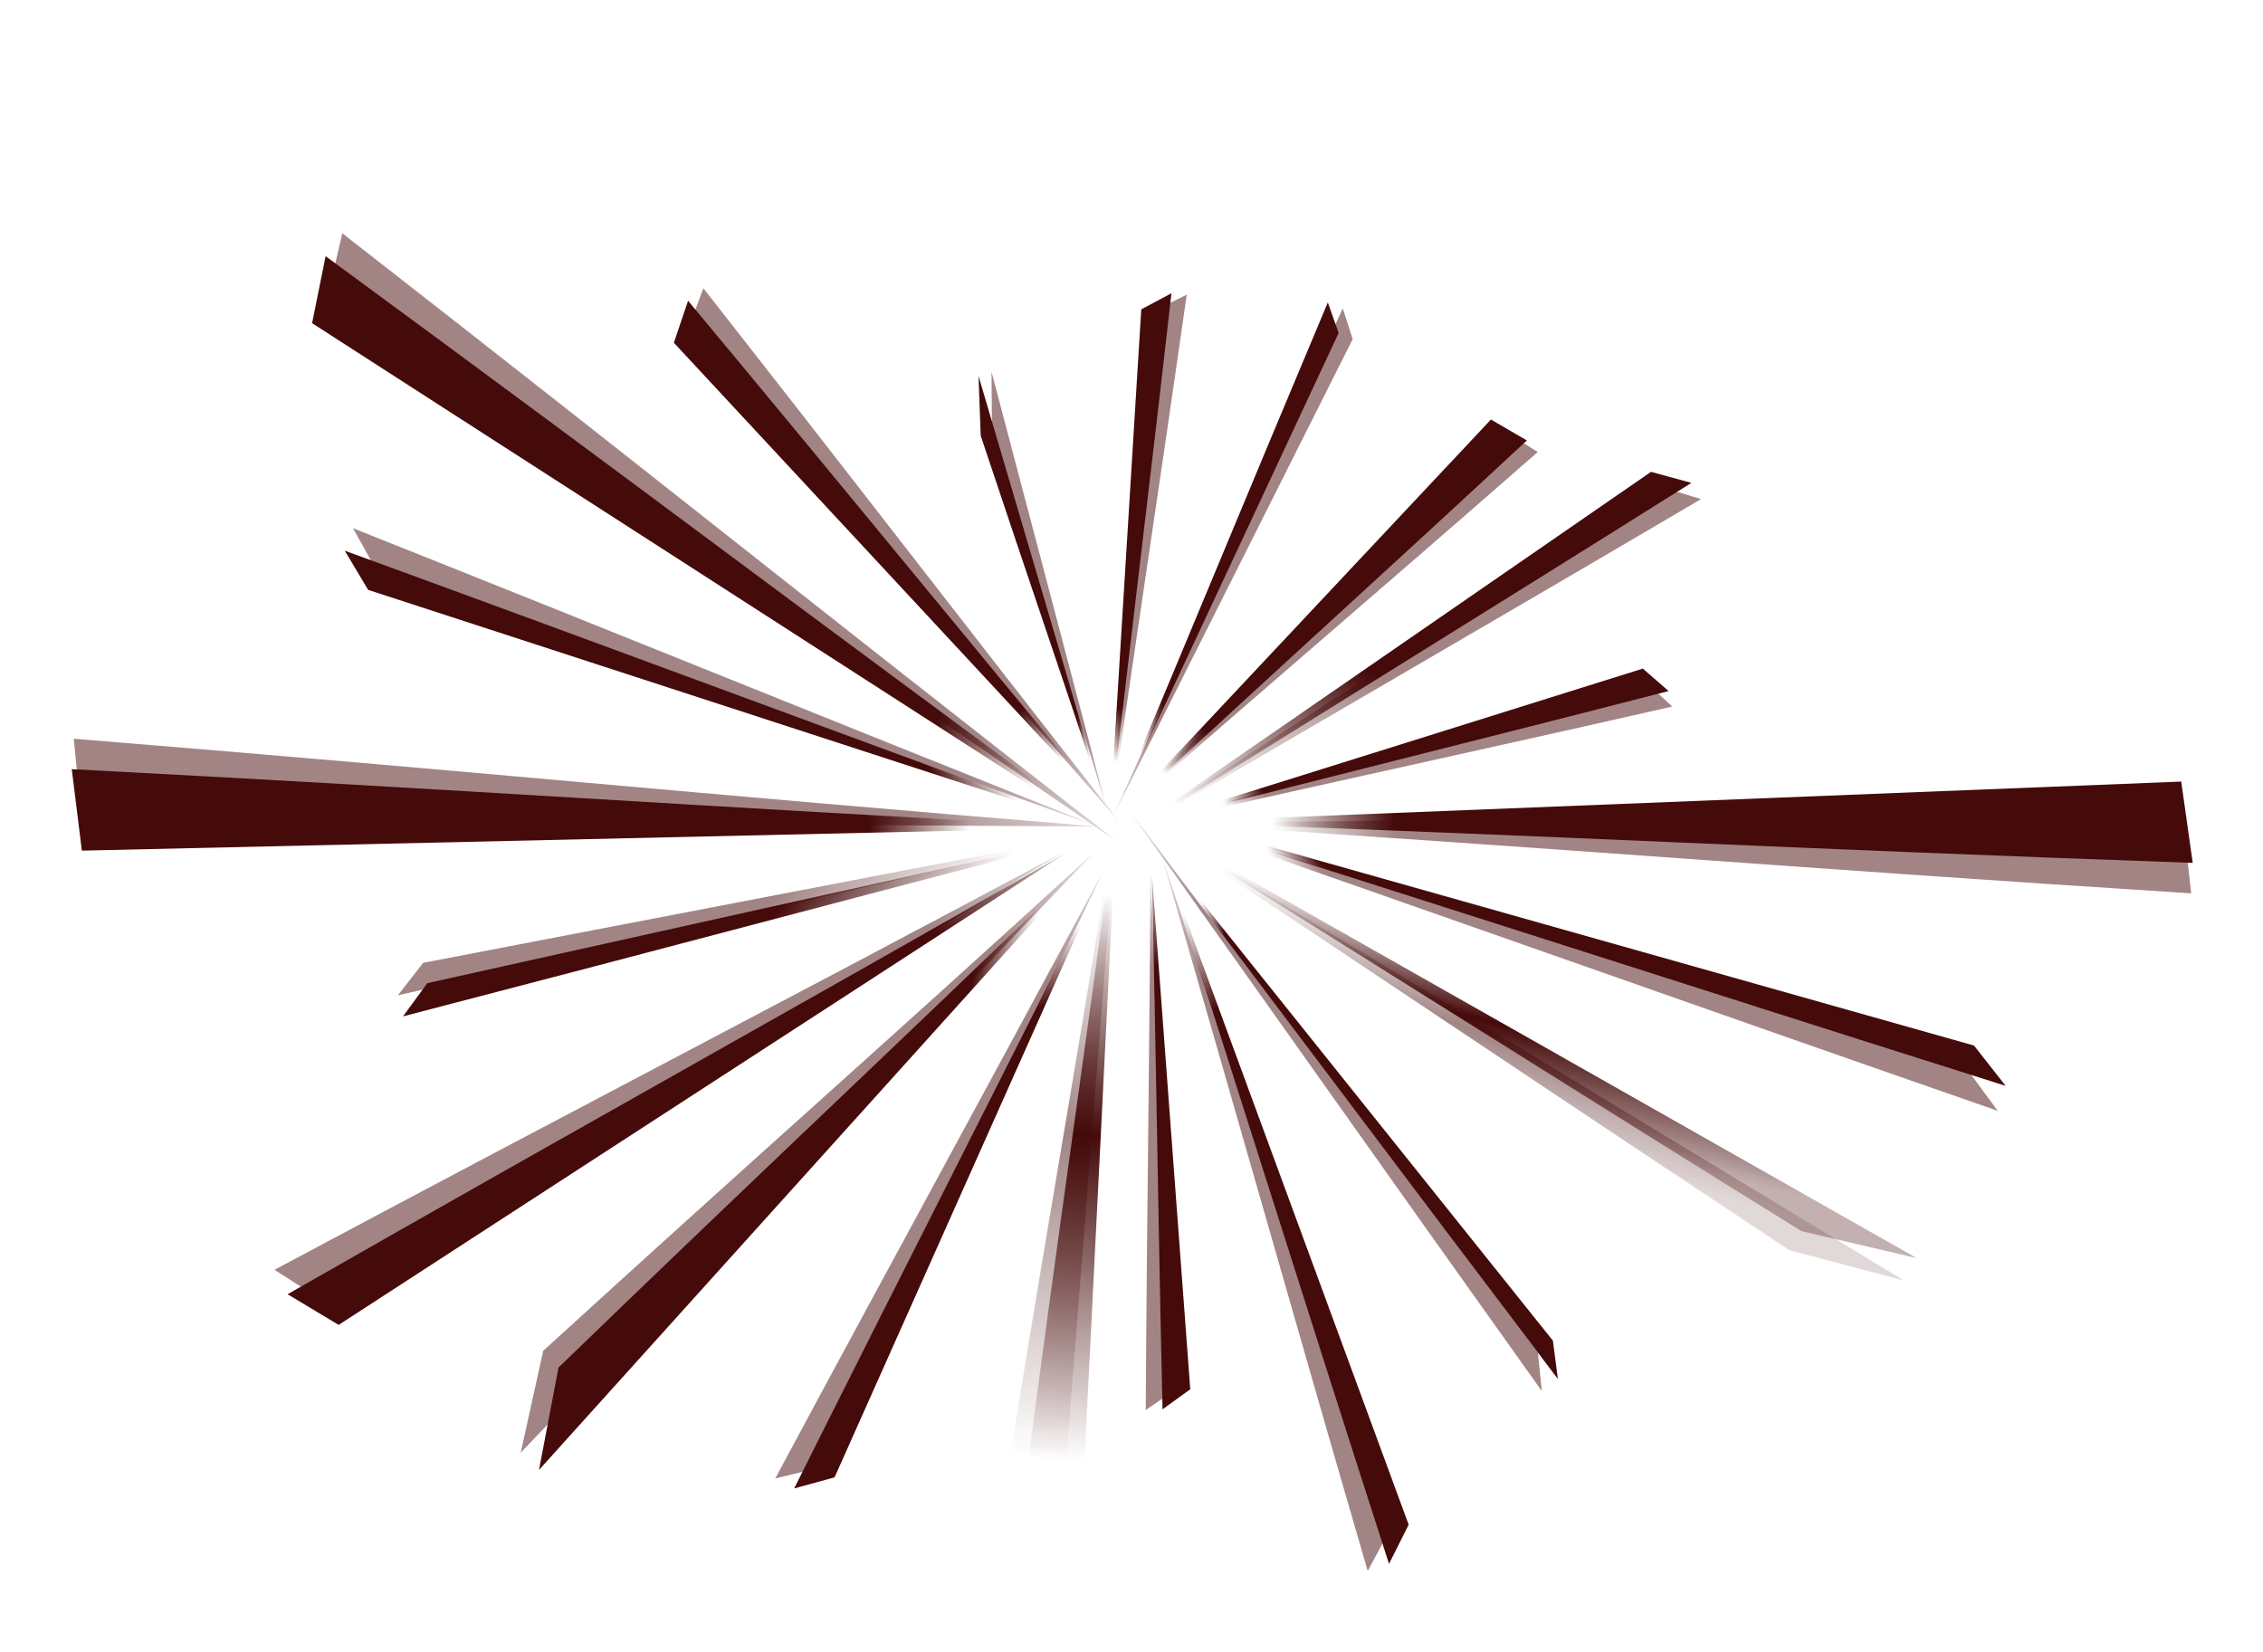 <svg width="3758" height="2743" viewBox="0 0 3758 2743" fill="none" xmlns="http://www.w3.org/2000/svg">
<g style="mix-blend-mode:plus-lighter" opacity="0.5">
<path d="M1822.62 1372.57L135.477 1362.46L122.582 1226.74C828.524 1284.18 1116.67 1315.13 1822.62 1372.57Z" fill="url(#paint0_linear_270_1952)"/>
<path d="M1936.5 1366.8L3623.57 1348.03L3638.79 1483.51C2931.96 1438.16 2643.33 1412.15 1936.5 1366.8Z" fill="url(#paint1_linear_270_1952)"/>
<path d="M1765.13 1415.4L539.098 2161.98L455.781 2108.63C997.793 1819.41 1223.12 1704.62 1765.13 1415.4Z" fill="url(#paint2_linear_270_1952)"/>
<path d="M1910.52 1453.07L1949.65 2309.49L1902.66 2341.43C1904.84 1973.12 1908.34 1821.38 1910.52 1453.07Z" fill="url(#paint3_linear_270_1952)"/>
<path d="M1833.77 1443.59L1355 2438.72L1287.39 2455.14C1512.81 2035.3 1608.36 1863.44 1833.77 1443.59Z" fill="url(#paint4_linear_270_1952)"/>
<path d="M1854.54 1397.12L542.804 497.928L568.444 387.384C1103.32 804.299 1319.67 980.207 1854.54 1397.12Z" fill="url(#paint5_linear_270_1952)"/>
<path d="M1817.51 1370.36L623.086 943.272L586.159 877.134C1096.84 1080.5 1306.83 1166.99 1817.51 1370.36Z" fill="url(#paint6_linear_270_1952)"/>
<path d="M1858.25 1363.92L1142.38 547.652L1167.98 478.679C1455.33 844.837 1570.9 997.763 1858.25 1363.92Z" fill="url(#paint7_linear_270_1952)"/>
<path d="M1856.25 1338.29L1765.39 2489.83L1667.46 2481.24C1743.62 2006.23 1780.08 1813.3 1856.25 1338.29Z" fill="url(#paint8_linear_270_1952)"/>
<path d="M1815.16 1417.22L864.737 2412.3L902.051 2243.19C1282.24 1896.15 1434.97 1764.26 1815.16 1417.22Z" fill="url(#paint9_linear_270_1952)"/>
<path d="M1929.6 1423.53L2305.73 2544.65L2271.24 2608.79C2128.51 2117.89 2072.32 1914.44 1929.6 1423.53Z" fill="url(#paint10_linear_270_1952)"/>
<path d="M1875.75 1346.83L2553.9 2246.02L2560.36 2309.98C2276.1 1911.34 2160 1745.47 1875.75 1346.83Z" fill="url(#paint11_linear_270_1952)"/>
<path d="M1875.67 1339.84L3267.08 1776.32L3317.56 1844.7C2719.73 1636.55 2473.5 1547.99 1875.67 1339.84Z" fill="url(#paint12_linear_270_1952)"/>
<path d="M1910.11 1367.45L2735.24 1134.8L2777.02 1173.3C2417.85 1254.85 2269.28 1285.91 1910.11 1367.45Z" fill="url(#paint13_linear_270_1952)"/>
<path d="M1827.75 1412.06L2758.23 808.604L2824.77 828.811C2412.12 1071.58 2240.4 1169.3 1827.75 1412.06Z" fill="url(#paint14_linear_270_1952)"/>
<path d="M1826.94 1382.93L702.648 1598.91L660.658 1652.91C1144.19 1542 1343.41 1493.84 1826.94 1382.93Z" fill="url(#paint15_linear_270_1952)"/>
<path d="M1856.19 1356.54L2495.03 714.08L2553.66 750.594C2265.27 1003.17 2144.59 1103.97 1856.19 1356.54Z" fill="url(#paint16_linear_270_1952)"/>
<path d="M1849.15 1353.87L2246.32 563.216L2229.84 512.012C2071.31 860.559 2007.68 1005.32 1849.15 1353.87Z" fill="url(#paint17_linear_270_1952)"/>
<path d="M1842.54 1368.34L1919.85 514.521L1970.73 489.251C1918.65 853.863 1894.62 1003.73 1842.54 1368.34Z" fill="url(#paint18_linear_270_1952)"/>
<path d="M1838.2 1343.93L1646.52 617.262L1647.31 716.655C1726.63 979.54 1758.88 1081.04 1838.2 1343.93Z" fill="url(#paint19_linear_270_1952)"/>
<path d="M1883.2 1351.93L3161.88 2126.47L2971.53 2076.03C2515 1774.05 2339.73 1653.91 1883.2 1351.93Z" fill="url(#paint20_linear_270_1952)"/>
</g>
<g style="mix-blend-mode:darken">
<path d="M1822.68 1374.19L135.95 1412.56L119.16 1277.26C826.461 1314.4 1115.38 1337.05 1822.68 1374.19Z" fill="url(#paint21_linear_270_1952)"/>
<path d="M1936.36 1365.15L3622.19 1297.91L3641.29 1432.9C2933.46 1407.88 2644.19 1390.17 1936.36 1365.15Z" fill="url(#paint22_linear_270_1952)"/>
<path d="M1766.45 1418.66L562.378 2200.15L477.562 2149.22C1011.04 1844.54 1232.97 1723.33 1766.45 1418.66Z" fill="url(#paint23_linear_270_1952)"/>
<path d="M1912.86 1452.13L1976.58 2307.07L1930.53 2340.34C1922.13 1972.13 1921.27 1820.35 1912.86 1452.13Z" fill="url(#paint24_linear_270_1952)"/>
<path d="M1835.88 1444.86L1385.9 2453.33L1318.79 2471.69C1532.05 2045.54 1622.62 1871.01 1835.88 1444.86Z" fill="url(#paint25_linear_270_1952)"/>
<path d="M1855.3 1397.81L518.268 536.681L540.721 425.446C1087.35 826.82 1308.67 996.439 1855.3 1397.81Z" fill="url(#paint26_linear_270_1952)"/>
<path d="M1817.51 1372.12L611.313 979.535L572.501 914.485C1088.81 1103.09 1301.2 1183.51 1817.51 1372.12Z" fill="url(#paint27_linear_270_1952)"/>
<path d="M1858.06 1364.52L1119.03 569.156L1142.63 499.477C1440.38 857.227 1560.3 1006.77 1858.06 1364.52Z" fill="url(#paint28_linear_270_1952)"/>
<path d="M1855.31 1338.95L1797.58 2492.63L1699.44 2486.86C1761.93 2009.85 1792.83 1815.96 1855.31 1338.95Z" fill="url(#paint29_linear_270_1952)"/>
<path d="M1816.51 1419.04L895.075 2441.02L927.515 2270.9C1297.58 1913.08 1446.45 1776.86 1816.51 1419.04Z" fill="url(#paint30_linear_270_1952)"/>
<path d="M1931.09 1422.05L2339.27 2531.9L2306.64 2597.01C2149.87 2110.41 2087.86 1908.66 1931.09 1422.05Z" fill="url(#paint31_linear_270_1952)"/>
<path d="M1875.05 1346.94L2578.76 2226.27L2587.06 2290.01C2291.46 1899.71 2170.65 1737.24 1875.05 1346.94Z" fill="url(#paint32_linear_270_1952)"/>
<path d="M1874.78 1339.95L3278.15 1736.27L3330.58 1803.17C2727.01 1612.28 2478.34 1530.84 1874.78 1339.95Z" fill="url(#paint33_linear_270_1952)"/>
<path d="M1909.99 1366.56L2728.1 1110.29L2770.96 1147.58C2414.28 1239.41 2266.67 1274.73 1909.99 1366.56Z" fill="url(#paint34_linear_270_1952)"/>
<path d="M1828.95 1413.51L2741.71 783.571L2808.8 801.858C2403.29 1056.38 2234.45 1158.99 1828.95 1413.51Z" fill="url(#paint35_linear_270_1952)"/>
<path d="M1827.31 1384.42L709.682 1632.61L669.26 1687.8C1149.41 1563.04 1347.16 1509.17 1827.31 1384.42Z" fill="url(#paint36_linear_270_1952)"/>
<path d="M1855.79 1357.2L2475.9 696.649L2535.56 731.462C2254.54 992.218 2136.8 1096.45 1855.79 1357.2Z" fill="url(#paint37_linear_270_1952)"/>
<path d="M1848.67 1354.73L2222.95 552.993L2205.01 502.285C2056.56 855.242 1997.12 1001.78 1848.67 1354.73Z" fill="url(#paint38_linear_270_1952)"/>
<path d="M1842.48 1369.39L1895.22 513.7L1945.35 486.978C1903.78 852.936 1884.05 1003.43 1842.48 1369.39Z" fill="url(#paint39_linear_270_1952)"/>
<path d="M1837.43 1345.11L1624.95 624.252L1628.6 723.581C1715.44 984.079 1750.59 1084.61 1837.43 1345.11Z" fill="url(#paint40_linear_270_1952)"/>
<path d="M1882.65 1351.82L3183.05 2089.3L2991.33 2044.35C2526.32 1755.61 2347.66 1640.55 1882.65 1351.82Z" fill="url(#paint41_linear_270_1952)"/>
</g>
<defs>
<linearGradient id="paint0_linear_270_1952" x1="1929.01" y1="1360.73" x2="151.361" y2="1529.64" gradientUnits="userSpaceOnUse">
<stop stop-color="#450A0A" stop-opacity="0"/>
<stop offset="0.224" stop-color="#450A0A"/>
</linearGradient>
<linearGradient id="paint1_linear_270_1952" x1="1938.28" y1="1382.58" x2="3606.4" y2="1195.21" gradientUnits="userSpaceOnUse">
<stop offset="0.104" stop-color="#450A0A" stop-opacity="0"/>
<stop offset="0.224" stop-color="#450A0A"/>
</linearGradient>
<linearGradient id="paint2_linear_270_1952" x1="1835.65" y1="1362.89" x2="1095.73" y2="2518.41" gradientUnits="userSpaceOnUse">
<stop stop-color="#450A0A" stop-opacity="0"/>
<stop offset="0.224" stop-color="#450A0A"/>
</linearGradient>
<linearGradient id="paint3_linear_270_1952" x1="1903.7" y1="1401.4" x2="2340.39" y2="2043.93" gradientUnits="userSpaceOnUse">
<stop stop-color="#450A0A" stop-opacity="0"/>
<stop offset="0.224" stop-color="#450A0A"/>
</linearGradient>
<linearGradient id="paint4_linear_270_1952" x1="1858.09" y1="1381.65" x2="2072.5" y2="2264.45" gradientUnits="userSpaceOnUse">
<stop stop-color="#450A0A" stop-opacity="0"/>
<stop offset="0.224" stop-color="#450A0A"/>
</linearGradient>
<linearGradient id="paint5_linear_270_1952" x1="1940.55" y1="1444.3" x2="405.863" y2="1088.34" gradientUnits="userSpaceOnUse">
<stop stop-color="#450A0A" stop-opacity="0"/>
<stop offset="0.224" stop-color="#450A0A"/>
</linearGradient>
<linearGradient id="paint6_linear_270_1952" x1="1890.27" y1="1391.51" x2="1115.01" y2="1824.35" gradientUnits="userSpaceOnUse">
<stop stop-color="#450A0A" stop-opacity="0"/>
<stop offset="0.224" stop-color="#450A0A"/>
</linearGradient>
<linearGradient id="paint7_linear_270_1952" x1="1906.26" y1="1409.63" x2="953.69" y2="1056.16" gradientUnits="userSpaceOnUse">
<stop stop-color="#450A0A" stop-opacity="0"/>
<stop offset="0.224" stop-color="#450A0A"/>
</linearGradient>
<linearGradient id="paint8_linear_270_1952" x1="1844.84" y1="1337.29" x2="1743.91" y2="2487.95" gradientUnits="userSpaceOnUse">
<stop offset="0.127" stop-color="#450A0A" stop-opacity="0"/>
<stop offset="0.475" stop-color="#450A0A"/>
<stop offset="0.943" stop-color="#450A0A" stop-opacity="0"/>
</linearGradient>
<linearGradient id="paint9_linear_270_1952" x1="1879.2" y1="1338.21" x2="1137.82" y2="1174.63" gradientUnits="userSpaceOnUse">
<stop stop-color="#450A0A" stop-opacity="0"/>
<stop offset="0.224" stop-color="#450A0A"/>
</linearGradient>
<linearGradient id="paint10_linear_270_1952" x1="1902.44" y1="1357.94" x2="2710.26" y2="1792.28" gradientUnits="userSpaceOnUse">
<stop stop-color="#450A0A" stop-opacity="0"/>
<stop offset="0.224" stop-color="#450A0A"/>
</linearGradient>
<linearGradient id="paint11_linear_270_1952" x1="1833.09" y1="1295.38" x2="2451.62" y2="1232.93" gradientUnits="userSpaceOnUse">
<stop stop-color="#450A0A" stop-opacity="0"/>
<stop offset="0.224" stop-color="#450A0A"/>
</linearGradient>
<linearGradient id="paint12_linear_270_1952" x1="1881.55" y1="1347.8" x2="2573.58" y2="836.922" gradientUnits="userSpaceOnUse">
<stop offset="0.161" stop-color="#450A0A" stop-opacity="0"/>
<stop offset="0.224" stop-color="#450A0A"/>
</linearGradient>
<linearGradient id="paint13_linear_270_1952" x1="1914.97" y1="1371.94" x2="2409.94" y2="834.947" gradientUnits="userSpaceOnUse">
<stop offset="0.141" stop-color="#450A0A" stop-opacity="0"/>
<stop offset="0.224" stop-color="#450A0A"/>
</linearGradient>
<linearGradient id="paint14_linear_270_1952" x1="1835.49" y1="1414.41" x2="2081.85" y2="603.196" gradientUnits="userSpaceOnUse">
<stop offset="0.127" stop-color="#450A0A" stop-opacity="0"/>
<stop offset="0.475" stop-color="#450A0A"/>
<stop offset="0.901" stop-color="#450A0A"/>
</linearGradient>
<linearGradient id="paint15_linear_270_1952" x1="1822.05" y1="1389.22" x2="1226.09" y2="925.779" gradientUnits="userSpaceOnUse">
<stop offset="0.127" stop-color="#450A0A" stop-opacity="0"/>
<stop offset="0.475" stop-color="#450A0A"/>
<stop offset="0.901" stop-color="#450A0A"/>
</linearGradient>
<linearGradient id="paint16_linear_270_1952" x1="1863.02" y1="1360.8" x2="2329.85" y2="611.206" gradientUnits="userSpaceOnUse">
<stop offset="0.115" stop-color="#450A0A" stop-opacity="0"/>
<stop offset="0.224" stop-color="#450A0A"/>
</linearGradient>
<linearGradient id="paint17_linear_270_1952" x1="1822.31" y1="1399.58" x2="2450.43" y2="1197.44" gradientUnits="userSpaceOnUse">
<stop stop-color="#450A0A" stop-opacity="0"/>
<stop offset="0.224" stop-color="#450A0A"/>
</linearGradient>
<linearGradient id="paint18_linear_270_1952" x1="1848.46" y1="1365.4" x2="1523.61" y2="711.316" gradientUnits="userSpaceOnUse">
<stop offset="0.12" stop-color="#450A0A" stop-opacity="0"/>
<stop offset="0.224" stop-color="#450A0A"/>
</linearGradient>
<linearGradient id="paint19_linear_270_1952" x1="1850.49" y1="1399.41" x2="1652.75" y2="1400.98" gradientUnits="userSpaceOnUse">
<stop stop-color="#450A0A" stop-opacity="0"/>
<stop offset="0.224" stop-color="#450A0A"/>
</linearGradient>
<linearGradient id="paint20_linear_270_1952" x1="1861.04" y1="1346.06" x2="1753.16" y2="1753.18" gradientUnits="userSpaceOnUse">
<stop offset="0.127" stop-color="#450A0A" stop-opacity="0"/>
<stop offset="0.475" stop-color="#450A0A"/>
<stop offset="0.865" stop-color="#450A0A" stop-opacity="0.32"/>
</linearGradient>
<linearGradient id="paint21_linear_270_1952" x1="1820.73" y1="1358.44" x2="154.889" y2="1565.17" gradientUnits="userSpaceOnUse">
<stop offset="0.125" stop-color="#450A0A" stop-opacity="0"/>
<stop offset="0.224" stop-color="#450A0A"/>
</linearGradient>
<linearGradient id="paint22_linear_270_1952" x1="1938.58" y1="1380.87" x2="3600.64" y2="1145.65" gradientUnits="userSpaceOnUse">
<stop offset="0.104" stop-color="#450A0A" stop-opacity="0"/>
<stop offset="0.224" stop-color="#450A0A"/>
</linearGradient>
<linearGradient id="paint23_linear_270_1952" x1="1835.43" y1="1364.14" x2="1129.02" y2="2540.44" gradientUnits="userSpaceOnUse">
<stop stop-color="#450A0A" stop-opacity="0"/>
<stop offset="0.224" stop-color="#450A0A"/>
</linearGradient>
<linearGradient id="paint24_linear_270_1952" x1="1904.56" y1="1400.68" x2="2359.53" y2="2030.39" gradientUnits="userSpaceOnUse">
<stop stop-color="#450A0A" stop-opacity="0"/>
<stop offset="0.224" stop-color="#450A0A"/>
</linearGradient>
<linearGradient id="paint25_linear_270_1952" x1="1828.06" y1="1447" x2="2053.39" y2="2270.75" gradientUnits="userSpaceOnUse">
<stop offset="0.089" stop-color="#450A0A" stop-opacity="0"/>
<stop offset="0.224" stop-color="#450A0A"/>
</linearGradient>
<linearGradient id="paint26_linear_270_1952" x1="1857.92" y1="1384.86" x2="406.21" y2="1091.83" gradientUnits="userSpaceOnUse">
<stop offset="0.104" stop-color="#450A0A" stop-opacity="0"/>
<stop offset="0.224" stop-color="#450A0A"/>
</linearGradient>
<linearGradient id="paint27_linear_270_1952" x1="1812.99" y1="1364.55" x2="1096.19" y2="1792.22" gradientUnits="userSpaceOnUse">
<stop offset="0.104" stop-color="#450A0A" stop-opacity="0"/>
<stop offset="0.224" stop-color="#450A0A"/>
</linearGradient>
<linearGradient id="paint28_linear_270_1952" x1="1860.8" y1="1356.41" x2="956.162" y2="1049.99" gradientUnits="userSpaceOnUse">
<stop offset="0.125" stop-color="#450A0A" stop-opacity="0"/>
<stop offset="0.224" stop-color="#450A0A"/>
</linearGradient>
<linearGradient id="paint29_linear_270_1952" x1="1843.89" y1="1338.28" x2="1776.06" y2="2491.37" gradientUnits="userSpaceOnUse">
<stop offset="0.127" stop-color="#450A0A" stop-opacity="0"/>
<stop offset="0.475" stop-color="#450A0A"/>
<stop offset="0.943" stop-color="#450A0A" stop-opacity="0"/>
</linearGradient>
<linearGradient id="paint30_linear_270_1952" x1="1820.29" y1="1399.23" x2="1119.22" y2="1265.54" gradientUnits="userSpaceOnUse">
<stop offset="0.099" stop-color="#450A0A" stop-opacity="0"/>
<stop offset="0.224" stop-color="#450A0A"/>
</linearGradient>
<linearGradient id="paint31_linear_270_1952" x1="1927.29" y1="1429.64" x2="2698.1" y2="1815.95" gradientUnits="userSpaceOnUse">
<stop offset="0.083" stop-color="#450A0A" stop-opacity="0"/>
<stop offset="0.224" stop-color="#450A0A"/>
</linearGradient>
<linearGradient id="paint32_linear_270_1952" x1="1876.02" y1="1354.36" x2="2455.53" y2="1278.97" gradientUnits="userSpaceOnUse">
<stop offset="0.167" stop-color="#450A0A" stop-opacity="0"/>
<stop offset="0.224" stop-color="#450A0A"/>
</linearGradient>
<linearGradient id="paint33_linear_270_1952" x1="1880.88" y1="1347.74" x2="2557.95" y2="817.182" gradientUnits="userSpaceOnUse">
<stop offset="0.161" stop-color="#450A0A" stop-opacity="0"/>
<stop offset="0.224" stop-color="#450A0A"/>
</linearGradient>
<linearGradient id="paint34_linear_270_1952" x1="1914.98" y1="1370.9" x2="2394.32" y2="819.911" gradientUnits="userSpaceOnUse">
<stop offset="0.146" stop-color="#450A0A" stop-opacity="0"/>
<stop offset="0.224" stop-color="#450A0A"/>
</linearGradient>
<linearGradient id="paint35_linear_270_1952" x1="1836.76" y1="1415.64" x2="2059.7" y2="597.683" gradientUnits="userSpaceOnUse">
<stop offset="0.127" stop-color="#450A0A" stop-opacity="0"/>
<stop offset="0.475" stop-color="#450A0A"/>
<stop offset="0.901" stop-color="#450A0A"/>
</linearGradient>
<linearGradient id="paint36_linear_270_1952" x1="1822.6" y1="1390.84" x2="1213.56" y2="944.722" gradientUnits="userSpaceOnUse">
<stop offset="0.127" stop-color="#450A0A" stop-opacity="0"/>
<stop offset="0.475" stop-color="#450A0A"/>
<stop offset="0.901" stop-color="#450A0A"/>
</linearGradient>
<linearGradient id="paint37_linear_270_1952" x1="1862.73" y1="1361.26" x2="2307.83" y2="598.564" gradientUnits="userSpaceOnUse">
<stop offset="0.115" stop-color="#450A0A" stop-opacity="0"/>
<stop offset="0.224" stop-color="#450A0A"/>
</linearGradient>
<linearGradient id="paint38_linear_270_1952" x1="1846.58" y1="1348.83" x2="2431.34" y2="1141.92" gradientUnits="userSpaceOnUse">
<stop offset="0.125" stop-color="#450A0A" stop-opacity="0"/>
<stop offset="0.224" stop-color="#450A0A"/>
</linearGradient>
<linearGradient id="paint39_linear_270_1952" x1="1848.31" y1="1366.28" x2="1504.8" y2="721.799" gradientUnits="userSpaceOnUse">
<stop offset="0.12" stop-color="#450A0A" stop-opacity="0"/>
<stop offset="0.224" stop-color="#450A0A"/>
</linearGradient>
<linearGradient id="paint40_linear_270_1952" x1="1837.86" y1="1356.67" x2="1652.09" y2="1363.49" gradientUnits="userSpaceOnUse">
<stop offset="0.13" stop-color="#450A0A" stop-opacity="0"/>
<stop offset="0.224" stop-color="#450A0A"/>
</linearGradient>
<linearGradient id="paint41_linear_270_1952" x1="1860.33" y1="1346.58" x2="1764.19" y2="1756.63" gradientUnits="userSpaceOnUse">
<stop offset="0.127" stop-color="#450A0A" stop-opacity="0"/>
<stop offset="0.475" stop-color="#450A0A"/>
<stop offset="0.865" stop-color="#450A0A" stop-opacity="0.32"/>
</linearGradient>
</defs>
</svg>
